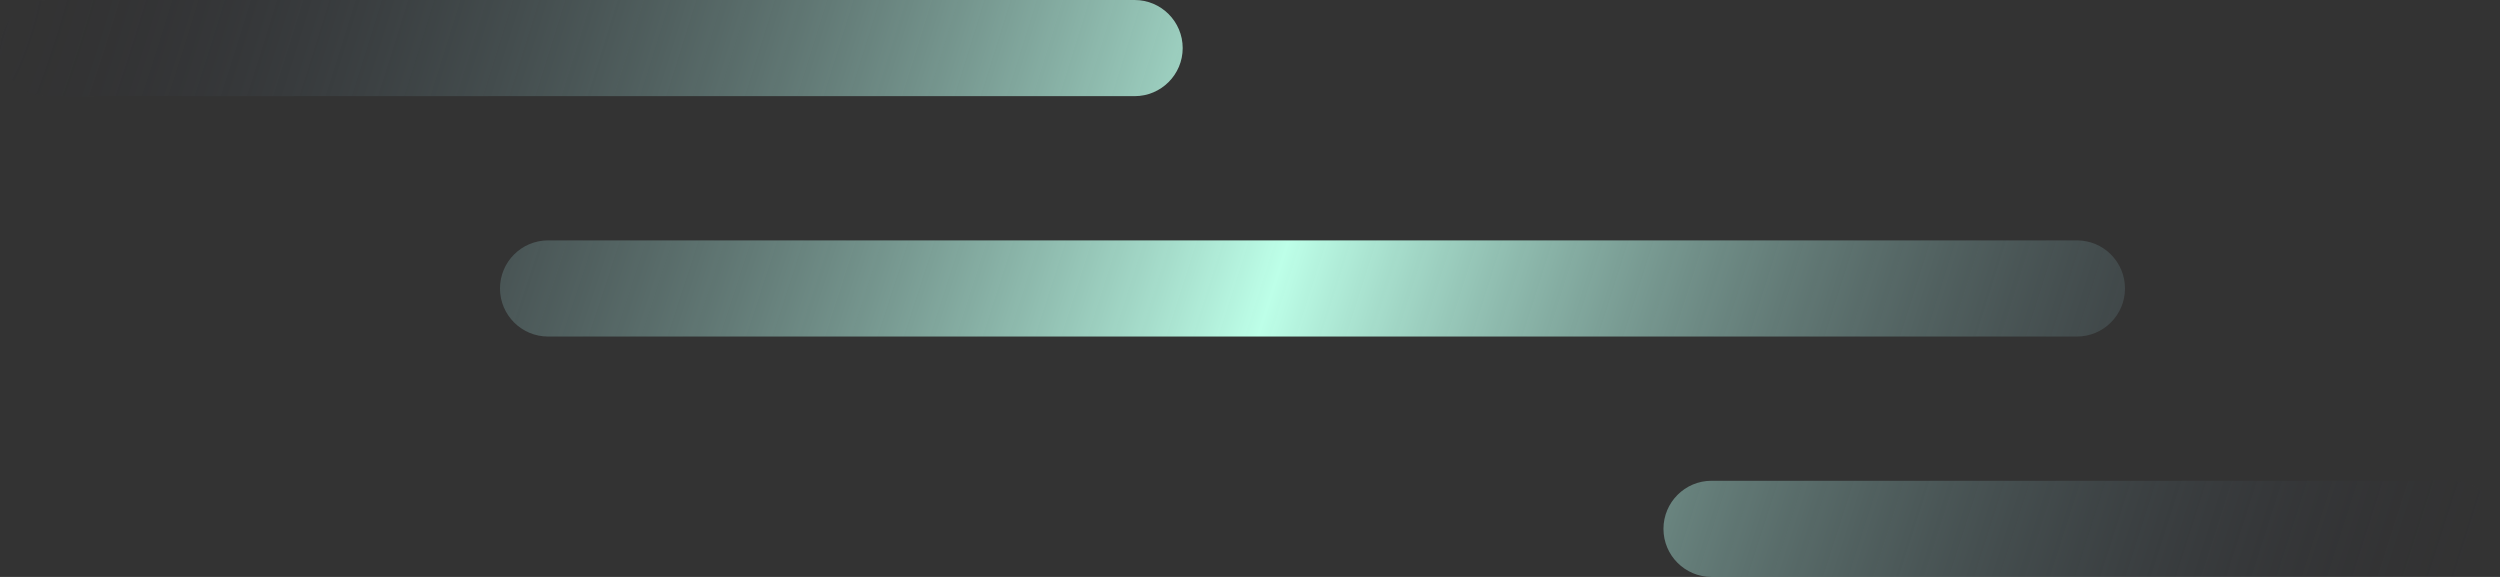 <svg width="260" height="60" viewBox="0 0 260 60" fill="none" xmlns="http://www.w3.org/2000/svg">
<rect x="0" y="0" width="260" height="60" fill="#333333" stroke="none"/>
<path d="M5 0C2.239 0 0 2.239 0 5C0 7.761 2.239 10 5 10V0ZM118 10C120.761 10 123 7.761 123 5C123 2.239 120.761 0 118 0V10ZM57 25C54.239 25 52 27.239 52 30C52 32.761 54.239 35 57 35V25ZM216 35C218.761 35 221 32.761 221 30C221 27.239 218.761 25 216 25V35ZM178 50C175.239 50 173 52.239 173 55C173 57.761 175.239 60 178 60V50ZM255 60C257.761 60 260 57.761 260 55C260 52.239 257.761 50 255 50V60ZM5 10H118V0H5V10ZM57 35H216V25H57V35ZM178 60L255 60V50L178 50V60Z" fill="url(#paint0_radial_12_56)"/>
<defs>
<radialGradient id="paint0_radial_12_56" cx="0" cy="0" r="1" gradientUnits="userSpaceOnUse" gradientTransform="translate(5 -9) rotate(16.909) scale(261.297 1375.88)">
<stop stop-color="#2A2A3C" stop-opacity="0"/>
<stop offset="0.51" stop-color="#BDFFE8"/>
<stop offset="1" stop-color="#2A2A3C" stop-opacity="0"/>
</radialGradient>
</defs>
</svg>
